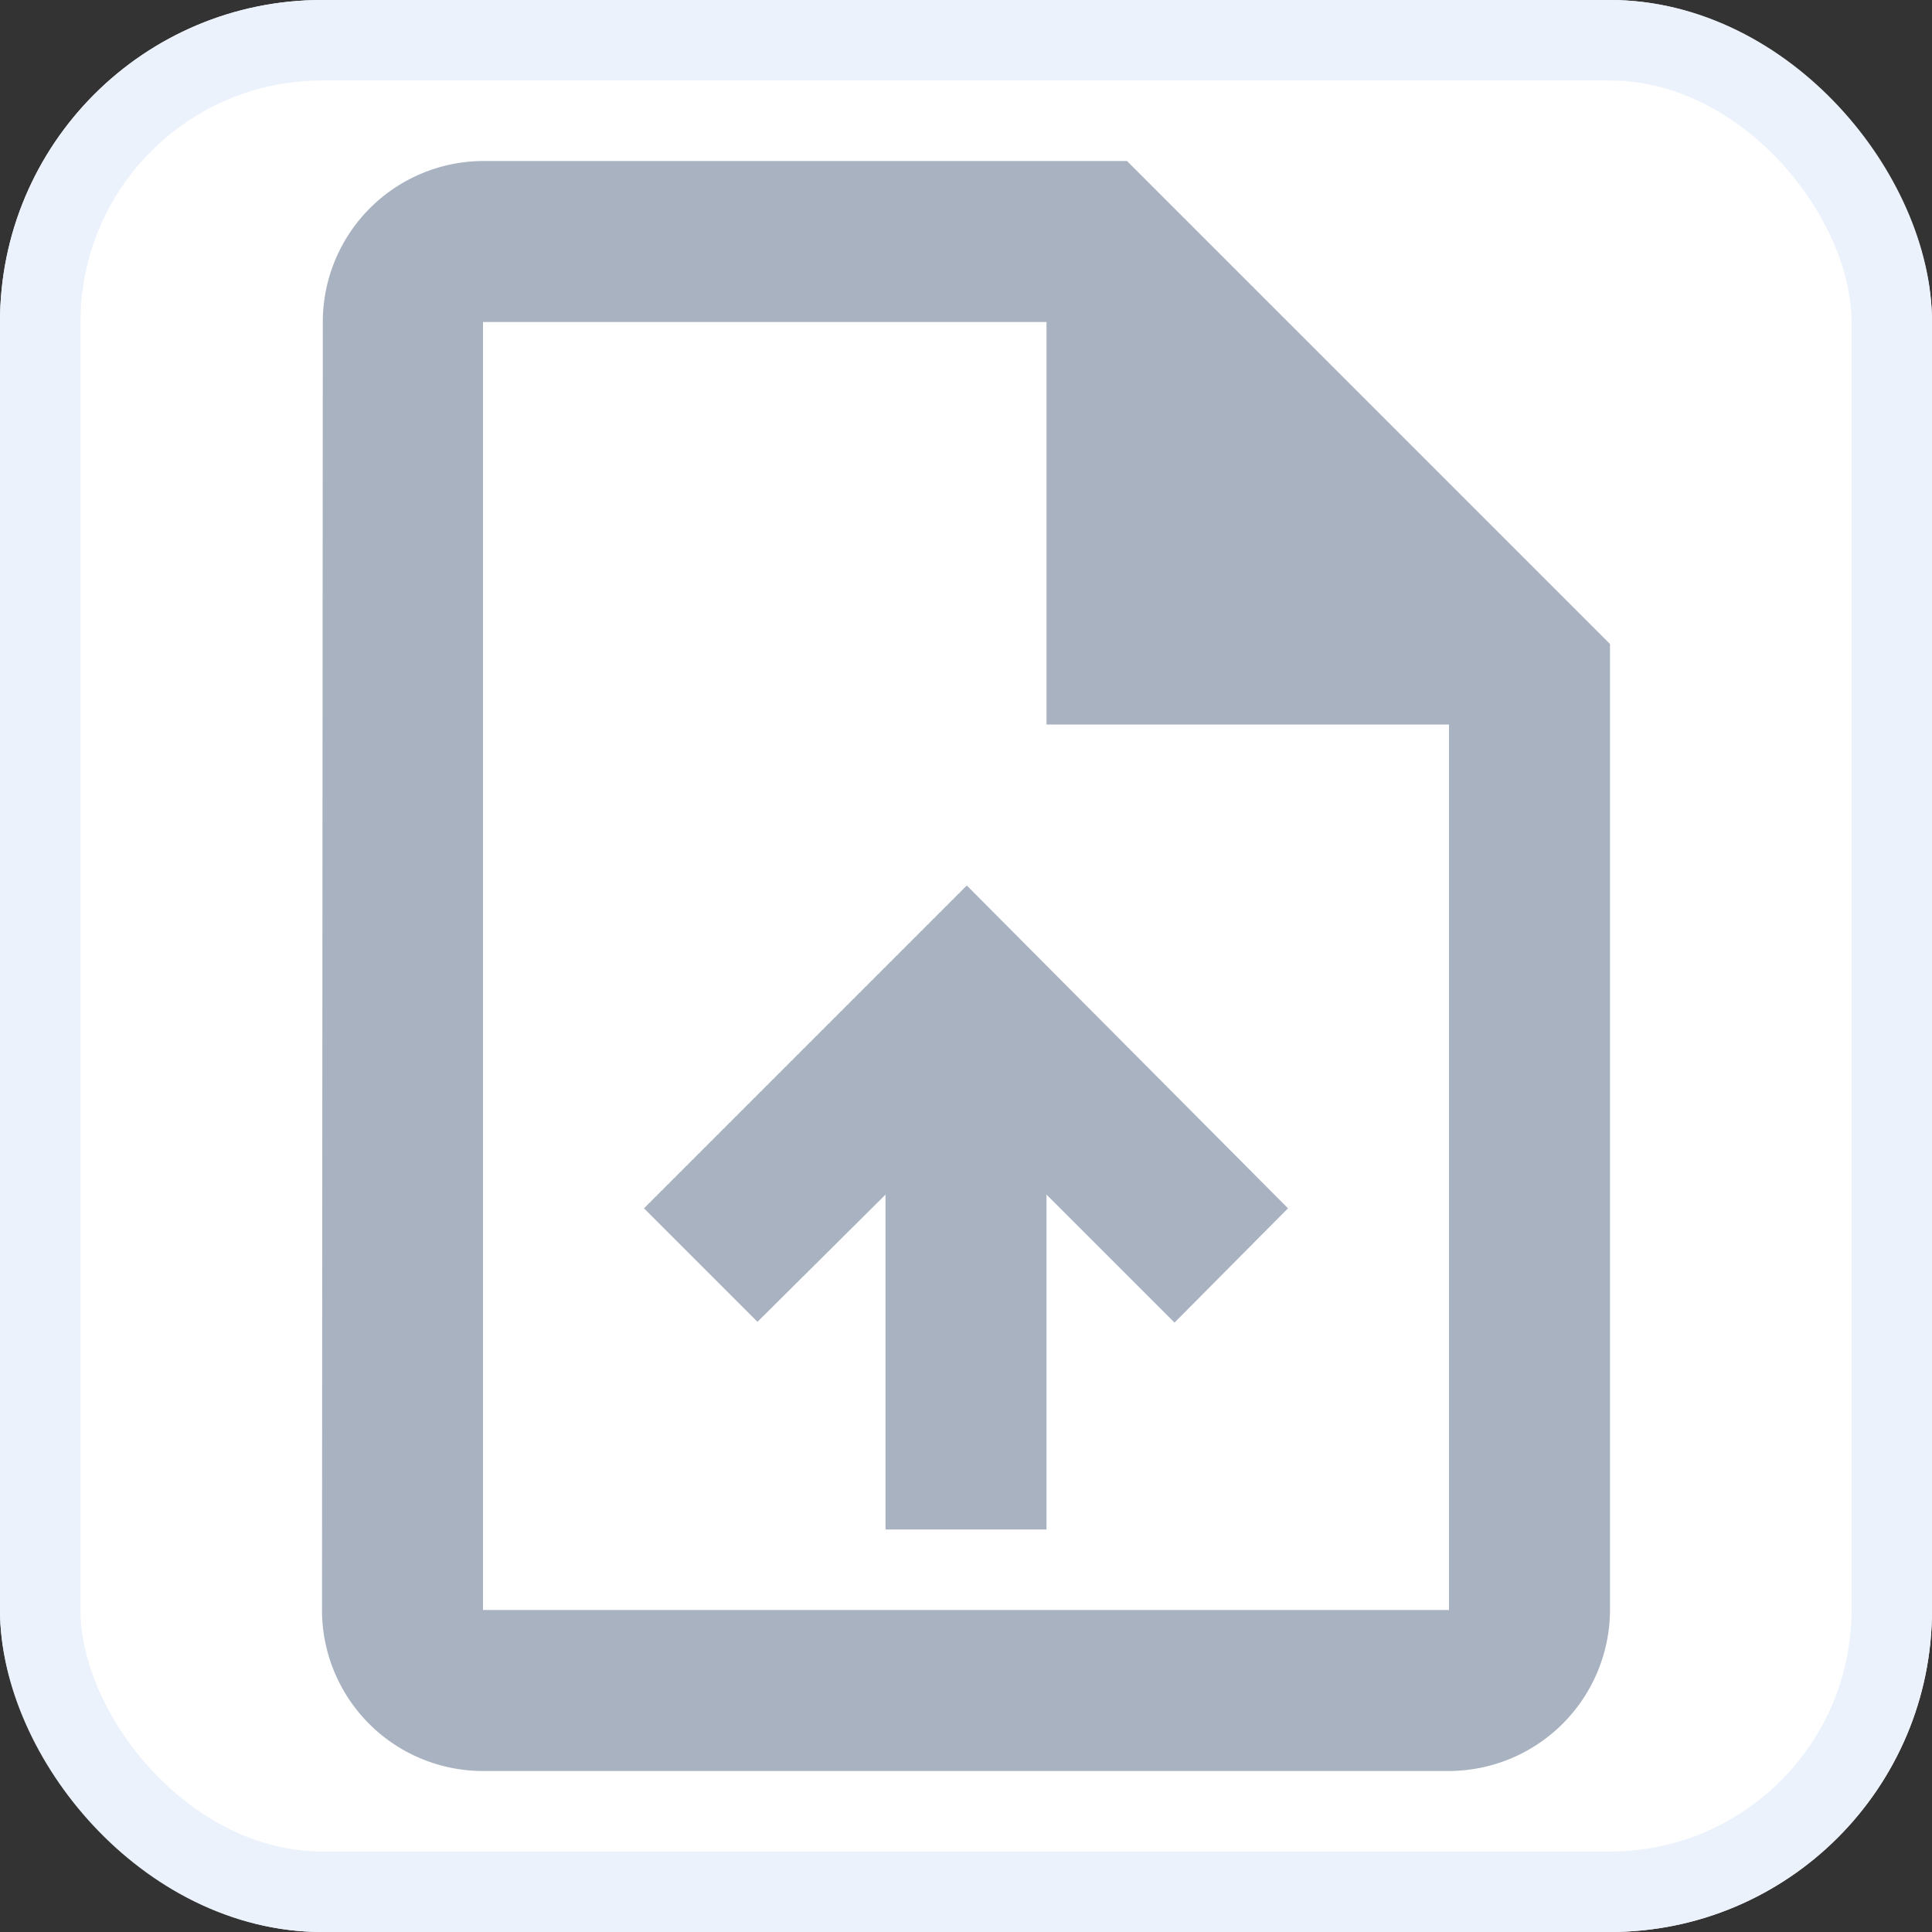 <svg id="Group_6787" data-name="Group 6787" xmlns="http://www.w3.org/2000/svg" width="24" height="24" viewBox="0 0 24 24">
  <rect x="0" y="0" width="24" height="24" fill="#333333" stroke="none"/>
  <g id="Rectangle_2457" data-name="Rectangle 2457" fill="#fff" stroke="#ebf2fc" stroke-width="1">
    <rect width="24" height="24" rx="4" stroke="none"/>
    <rect x="0.5" y="0.5" width="23" height="23" rx="3.5" fill="none"/>
  </g>
  <path id="Path_5351" data-name="Path 5351" d="M14,2H6A2,2,0,0,0,4.01,4L4,20a2,2,0,0,0,1.99,2H18a2.006,2.006,0,0,0,2-2V8Zm4,18H6V4h7V9h5ZM8,15.01l1.41,1.41L11,14.84V19h2V14.84l1.59,1.59L16,15.01,12.01,11Z" fill="#a9b2c1"/>
</svg>
